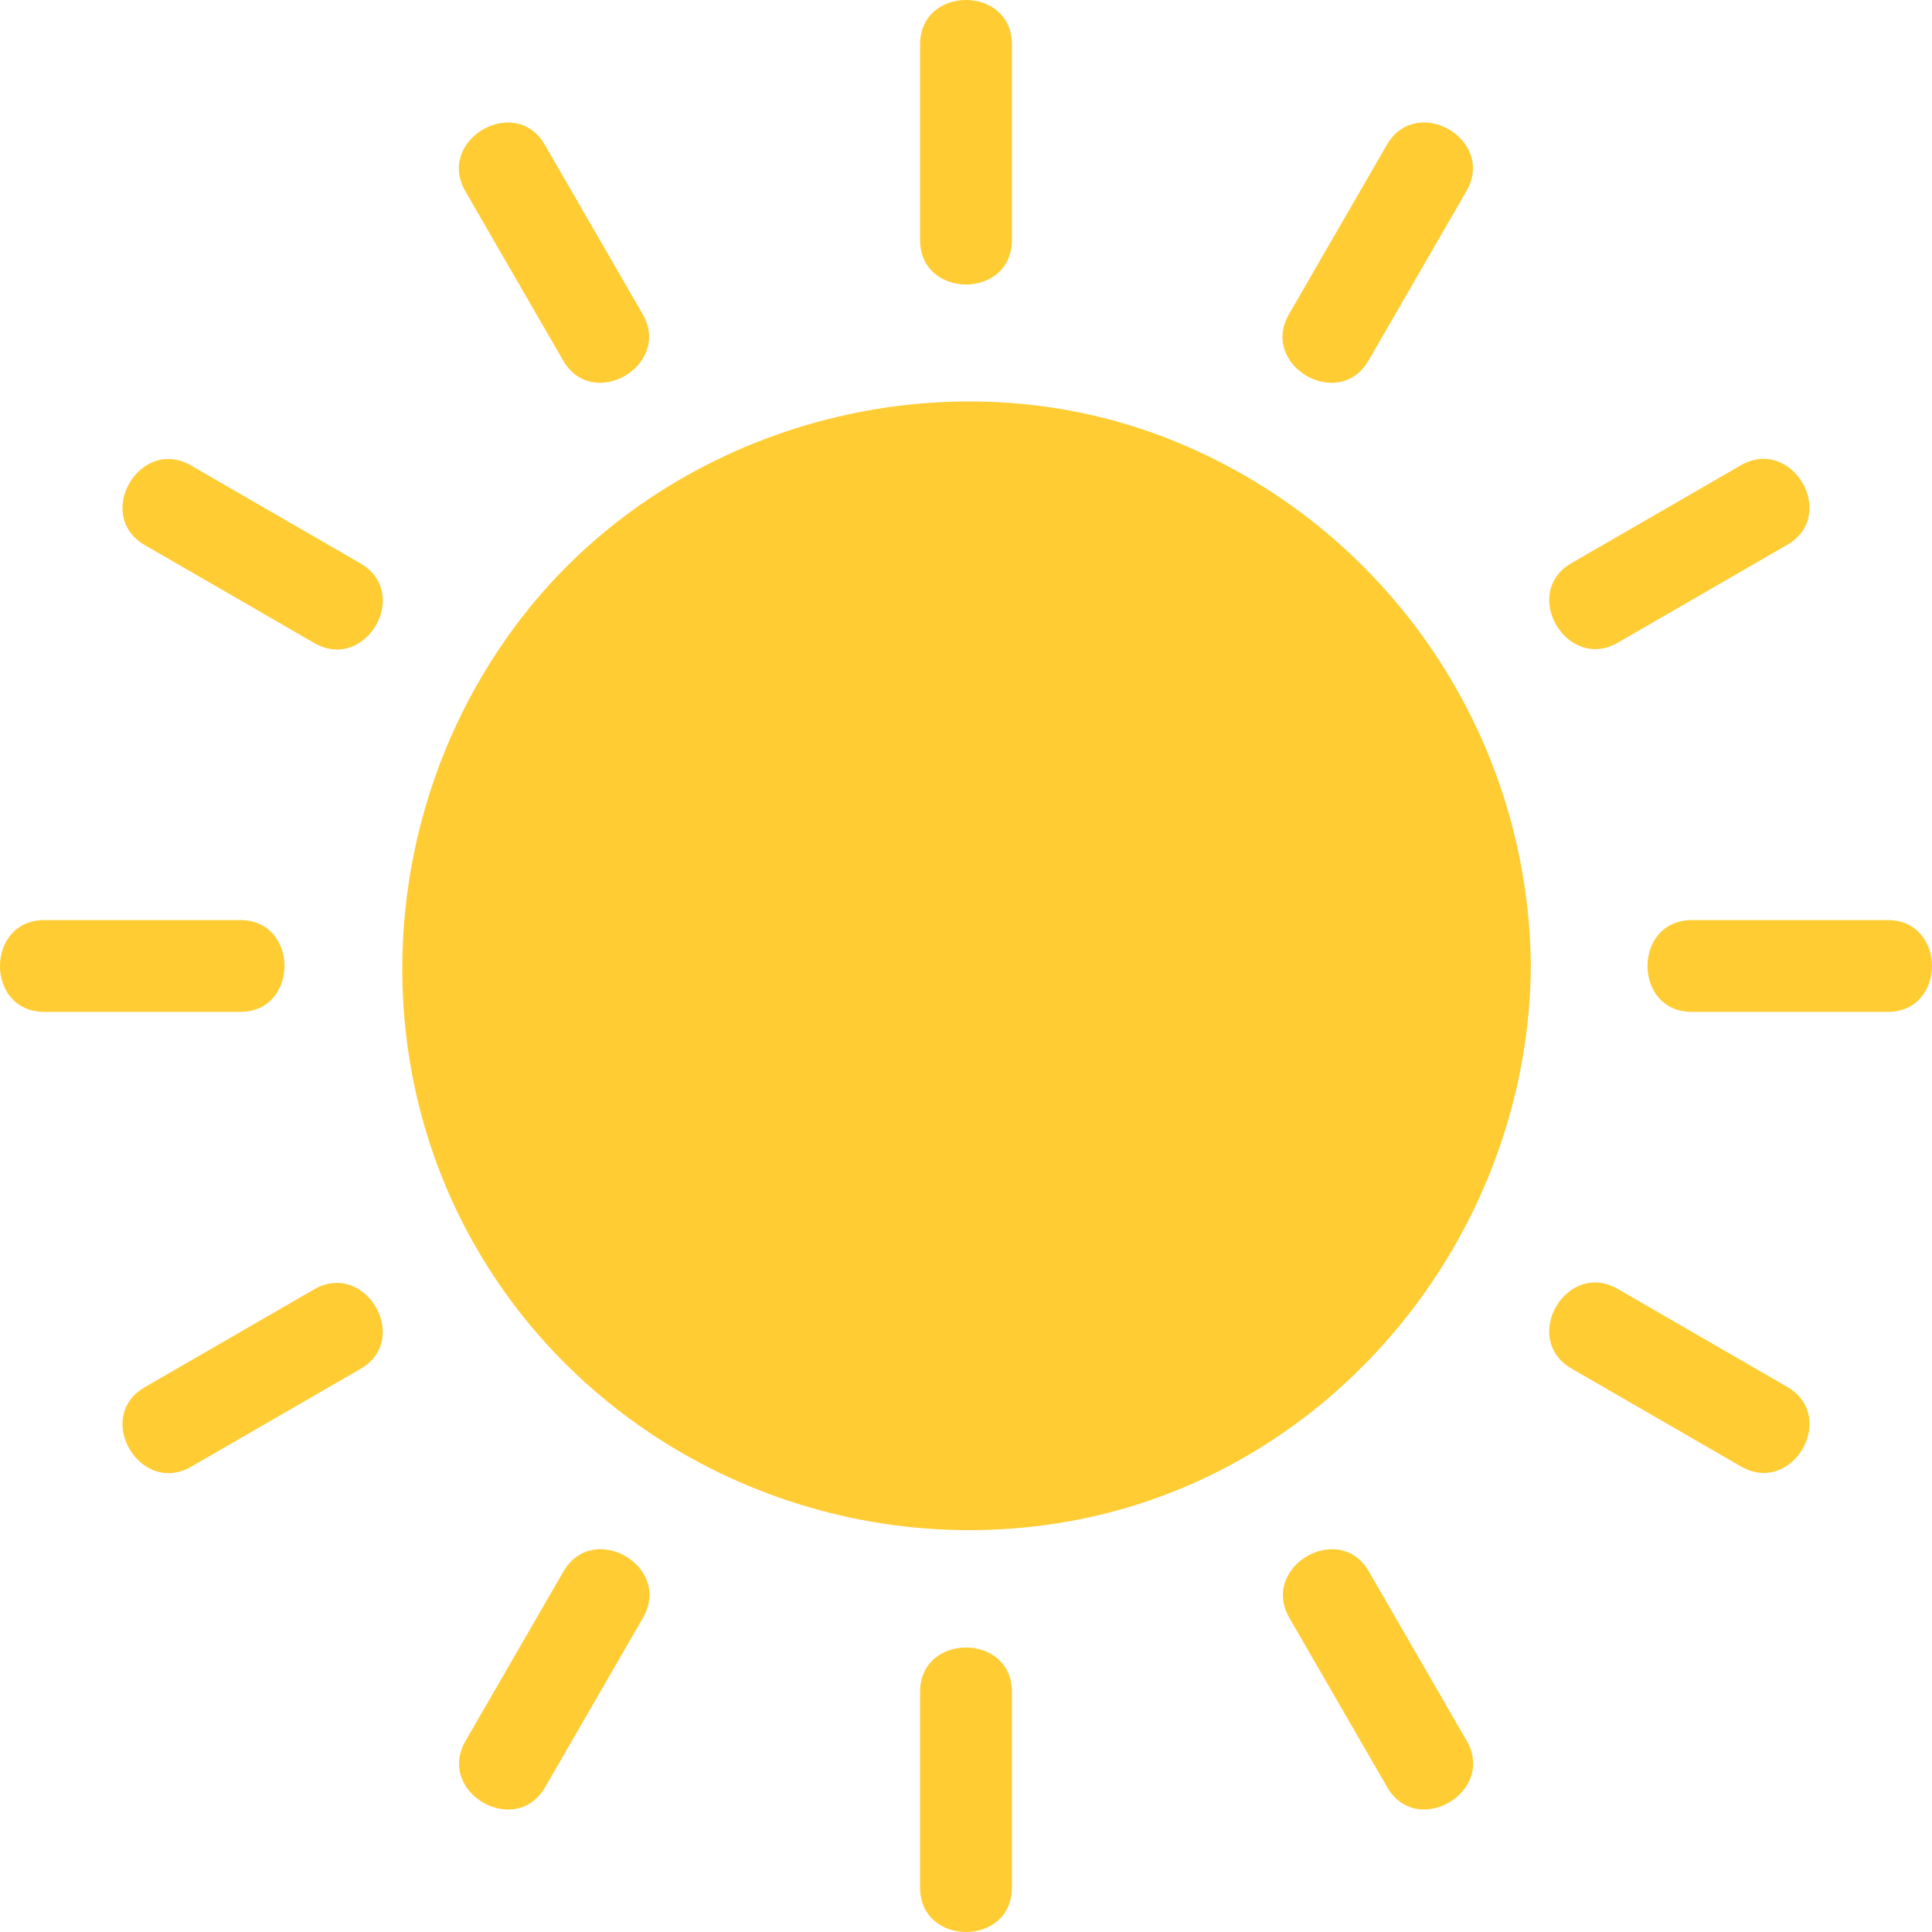<?xml version="1.0" encoding="utf-8"?>
<!-- Generator: Adobe Illustrator 15.0.0, SVG Export Plug-In . SVG Version: 6.00 Build 0)  -->
<!DOCTYPE svg PUBLIC "-//W3C//DTD SVG 1.1//EN" "http://www.w3.org/Graphics/SVG/1.1/DTD/svg11.dtd">
<svg version="1.1" id="Layer_1" xmlns="http://www.w3.org/2000/svg" xmlns:xlink="http://www.w3.org/1999/xlink" x="0px" y="0px"
	 width="386.429px" height="386.429px" viewBox="202.786 112.786 386.429 386.429"
	 enable-background="new 202.786 112.786 386.429 386.429" xml:space="preserve">
<title></title>
<g id="图层_1">
	<circle fill="#FFCC33" cx="396" cy="306" r="103.795"/>
	<path fill="#FFCC33" d="M490.615,306c-0.318,39.082-24.811,75.509-61.946,88.851c-37.926,13.579-80.294,1.986-106.023-29.009
		c-25.116-30.393-28.005-74.836-7.809-108.521c20.196-33.684,60.906-52.081,99.633-44.162
		C458.527,222.347,490.228,260.996,490.615,306c0.098,11.812,18.458,11.836,18.36,0c-0.414-47.491-30.128-89.787-74.664-106.28
		c-44.162-16.267-96.109-1.861-125.668,34.688s-34.015,88.924-9.669,129.536c24.48,40.869,72.914,61.959,119.561,52.767
		c52.325-10.343,90.074-57.883,90.441-110.711C509.073,294.188,490.713,294.176,490.615,306z"/>
	<path fill="#FFCC33" d="M405.18,160.821v-39.168c0-11.812-18.36-11.836-18.36,0v39.168
		C386.82,172.633,405.18,172.657,405.18,160.821z"/>
	<line fill="#FFCC33" x1="323.405" y1="180.271" x2="303.845" y2="146.378"/>
	<path fill="#FFCC33" d="M331.336,175.632l-19.584-33.893c-5.912-10.233-21.775-0.992-15.912,9.266l19.584,33.893
		C321.336,195.13,337.199,185.889,331.336,175.632L331.336,175.632z"/>
	<line fill="#FFCC33" x1="270.271" y1="233.405" x2="236.378" y2="213.845"/>
	<path fill="#FFCC33" d="M274.897,225.485l-33.893-19.584c-10.257-5.924-19.511,9.939-9.266,15.912l33.893,19.584
		C275.889,247.321,285.142,231.458,274.897,225.485z"/>
	<line fill="#FFCC33" x1="250.821" y1="306" x2="211.69" y2="306"/>
	<path fill="#FFCC33" d="M250.821,296.82h-39.168c-11.812,0-11.836,18.36,0,18.36h39.168
		C262.633,315.18,262.657,296.82,250.821,296.82z"/>
	<line fill="#FFCC33" x1="270.271" y1="378.596" x2="236.378" y2="398.155"/>
	<path fill="#FFCC33" d="M265.632,370.664l-33.893,19.584c-10.233,5.912-0.992,21.774,9.266,15.912l33.893-19.584
		C285.13,380.664,275.889,364.801,265.632,370.664L265.632,370.664z"/>
	<line fill="#FFCC33" x1="323.405" y1="431.729" x2="303.845" y2="465.622"/>
	<path fill="#FFCC33" d="M315.485,427.103l-19.584,33.893c-5.924,10.257,9.939,19.511,15.912,9.266l19.584-33.893
		C337.321,426.111,321.458,416.857,315.485,427.103z"/>
	<line fill="#FFCC33" x1="396" y1="451.179" x2="396" y2="490.31"/>
	<path fill="#FFCC33" d="M386.82,451.179v39.168c0,11.812,18.36,11.836,18.36,0v-39.168
		C405.18,439.367,386.82,439.343,386.82,451.179z"/>
	<line fill="#FFCC33" x1="468.596" y1="431.729" x2="488.155" y2="465.622"/>
	<path fill="#FFCC33" d="M460.664,436.368l19.584,33.893c5.912,10.232,21.774,0.991,15.912-9.266l-19.584-33.893
		C470.664,416.87,454.801,426.111,460.664,436.368z"/>
	<line fill="#FFCC33" x1="521.729" y1="378.596" x2="555.622" y2="398.155"/>
	<path fill="#FFCC33" d="M517.103,386.515l33.893,19.584c10.257,5.924,19.511-9.938,9.266-15.912l-33.893-19.584
		C516.111,364.679,506.857,380.542,517.103,386.515z"/>
	<line fill="#FFCC33" x1="541.179" y1="306" x2="580.31" y2="306"/>
	<path fill="#FFCC33" d="M541.179,315.18h39.168c11.812,0,11.836-18.36,0-18.36h-39.168
		C529.367,296.82,529.343,315.18,541.179,315.18z"/>
	<line fill="#FFCC33" x1="521.729" y1="233.405" x2="555.622" y2="213.845"/>
	<path fill="#FFCC33" d="M526.368,241.336l33.893-19.584c10.232-5.912,0.991-21.775-9.266-15.912l-33.893,19.584
		C506.87,231.336,516.111,247.199,526.368,241.336z"/>
	<line fill="#FFCC33" x1="468.596" y1="180.271" x2="488.155" y2="146.378"/>
	<path fill="#FFCC33" d="M476.515,184.897l19.584-33.893c5.924-10.257-9.938-19.511-15.912-9.266l-19.584,33.893
		C454.679,185.889,470.542,195.142,476.515,184.897z"/>
</g>
</svg>
